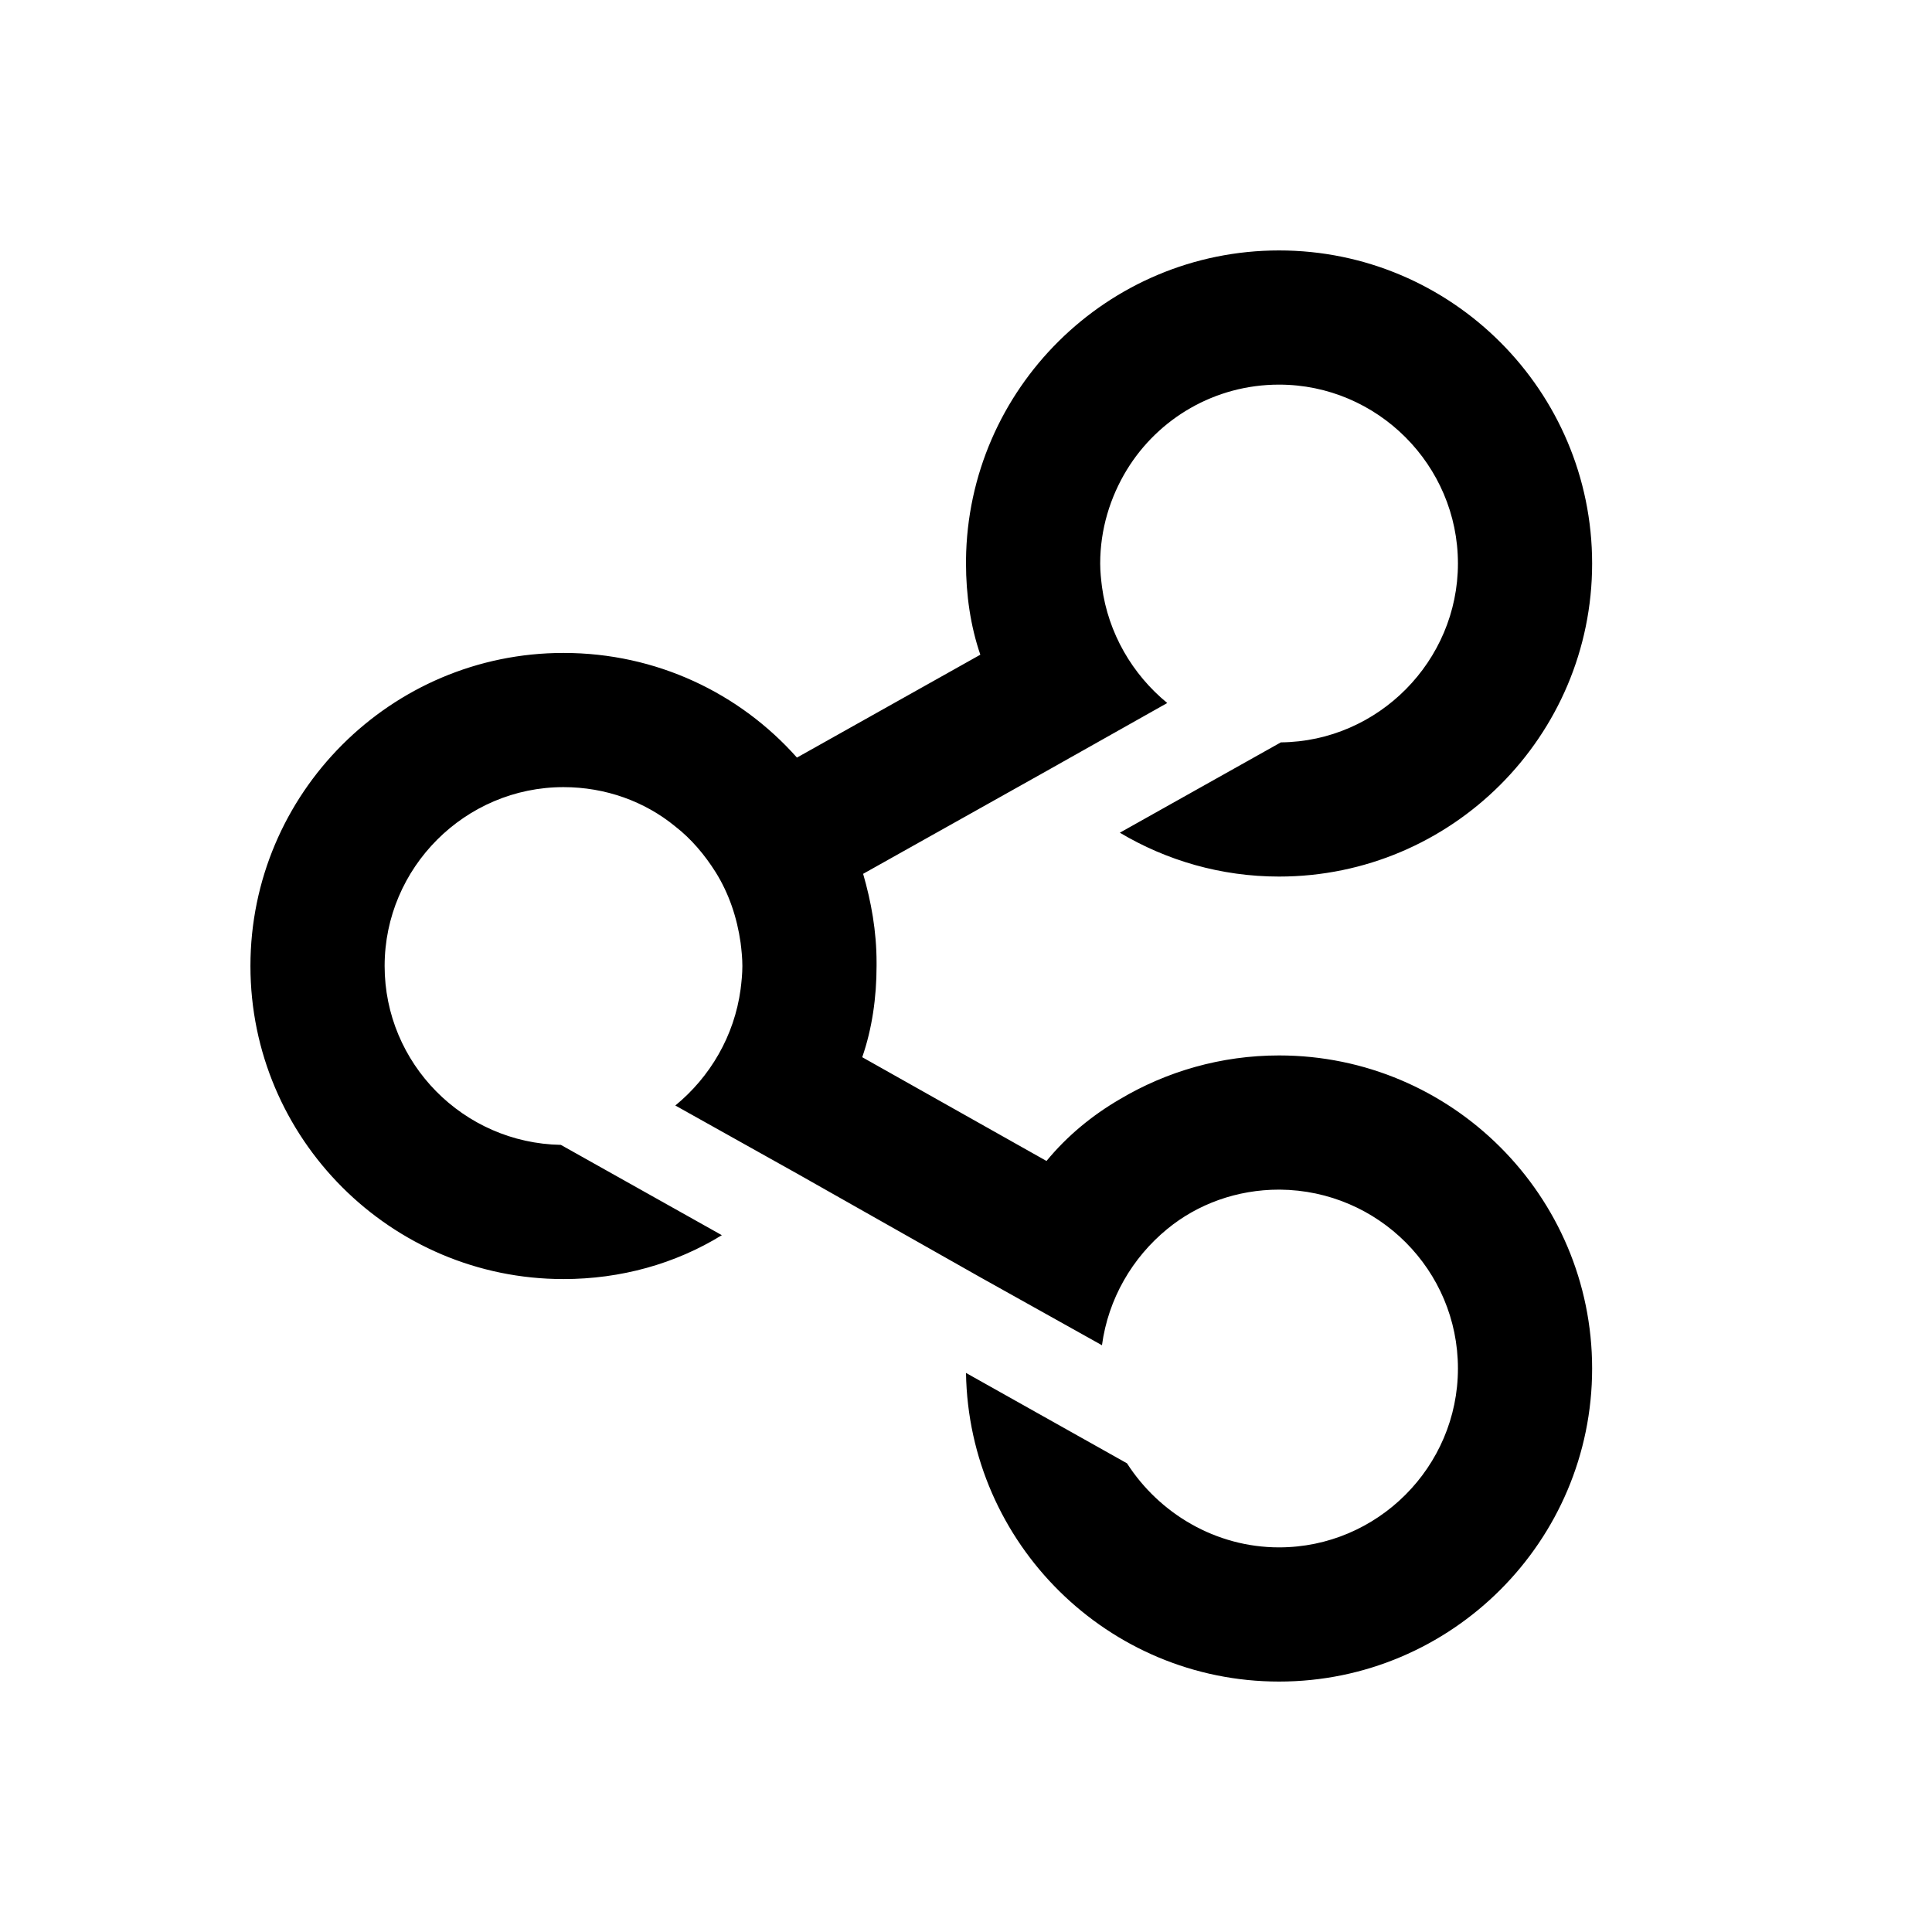 <svg viewBox="0 0 24 24"
    xmlns="http://www.w3.org/2000/svg">
    <path d="M15.889 13.111C15.167 13.111 14.489 13.311 13.911 13.655C13.567 13.855 13.256 14.111 13 14.422L10.711 13.133C10.834 12.778 10.889 12.389 10.889 12V11.956C10.889 11.567 10.822 11.2 10.722 10.855L13 9.578L14.5 8.733C14.067 8.378 13.767 7.867 13.689 7.289C13.678 7.2 13.667 7.1 13.667 7C13.667 6.578 13.789 6.178 14 5.833C14.389 5.2 15.089 4.778 15.889 4.778C17.111 4.778 18.111 5.778 18.111 7C18.111 8.211 17.122 9.211 15.911 9.222L13.911 10.344C14.49 10.689 15.167 10.889 15.889 10.889C18.034 10.889 19.778 9.144 19.778 7C19.778 4.856 18.034 3.111 15.889 3.111C13.756 3.111 12.022 4.833 12 6.956V7C12 7.389 12.056 7.778 12.178 8.133L9.9 9.411C9.189 8.611 8.156 8.111 7 8.111C4.856 8.111 3.111 9.856 3.111 12C3.111 14.144 4.856 15.889 7 15.889C7.711 15.889 8.389 15.7 8.967 15.344L6.967 14.222C5.756 14.2 4.778 13.211 4.778 12C4.778 10.778 5.778 9.778 7 9.778C7.522 9.778 8.011 9.956 8.389 10.267C8.589 10.422 8.756 10.622 8.889 10.833C9.056 11.1 9.156 11.4 9.2 11.711C9.211 11.8 9.222 11.9 9.222 12C9.222 12.1 9.211 12.2 9.2 12.289C9.122 12.868 8.822 13.378 8.389 13.733L9.9 14.578L12.178 15.867L13.689 16.711C13.767 16.132 14.067 15.622 14.5 15.267C14.878 14.956 15.367 14.778 15.889 14.778H15.9C17.122 14.789 18.111 15.778 18.111 17C18.111 18.222 17.111 19.222 15.889 19.222C15.1 19.222 14.4 18.8 14 18.178L12 17.055C12.034 19.178 13.767 20.889 15.889 20.889C18.034 20.889 19.778 19.144 19.778 17C19.778 14.855 18.034 13.111 15.889 13.111Z" />
</svg>
